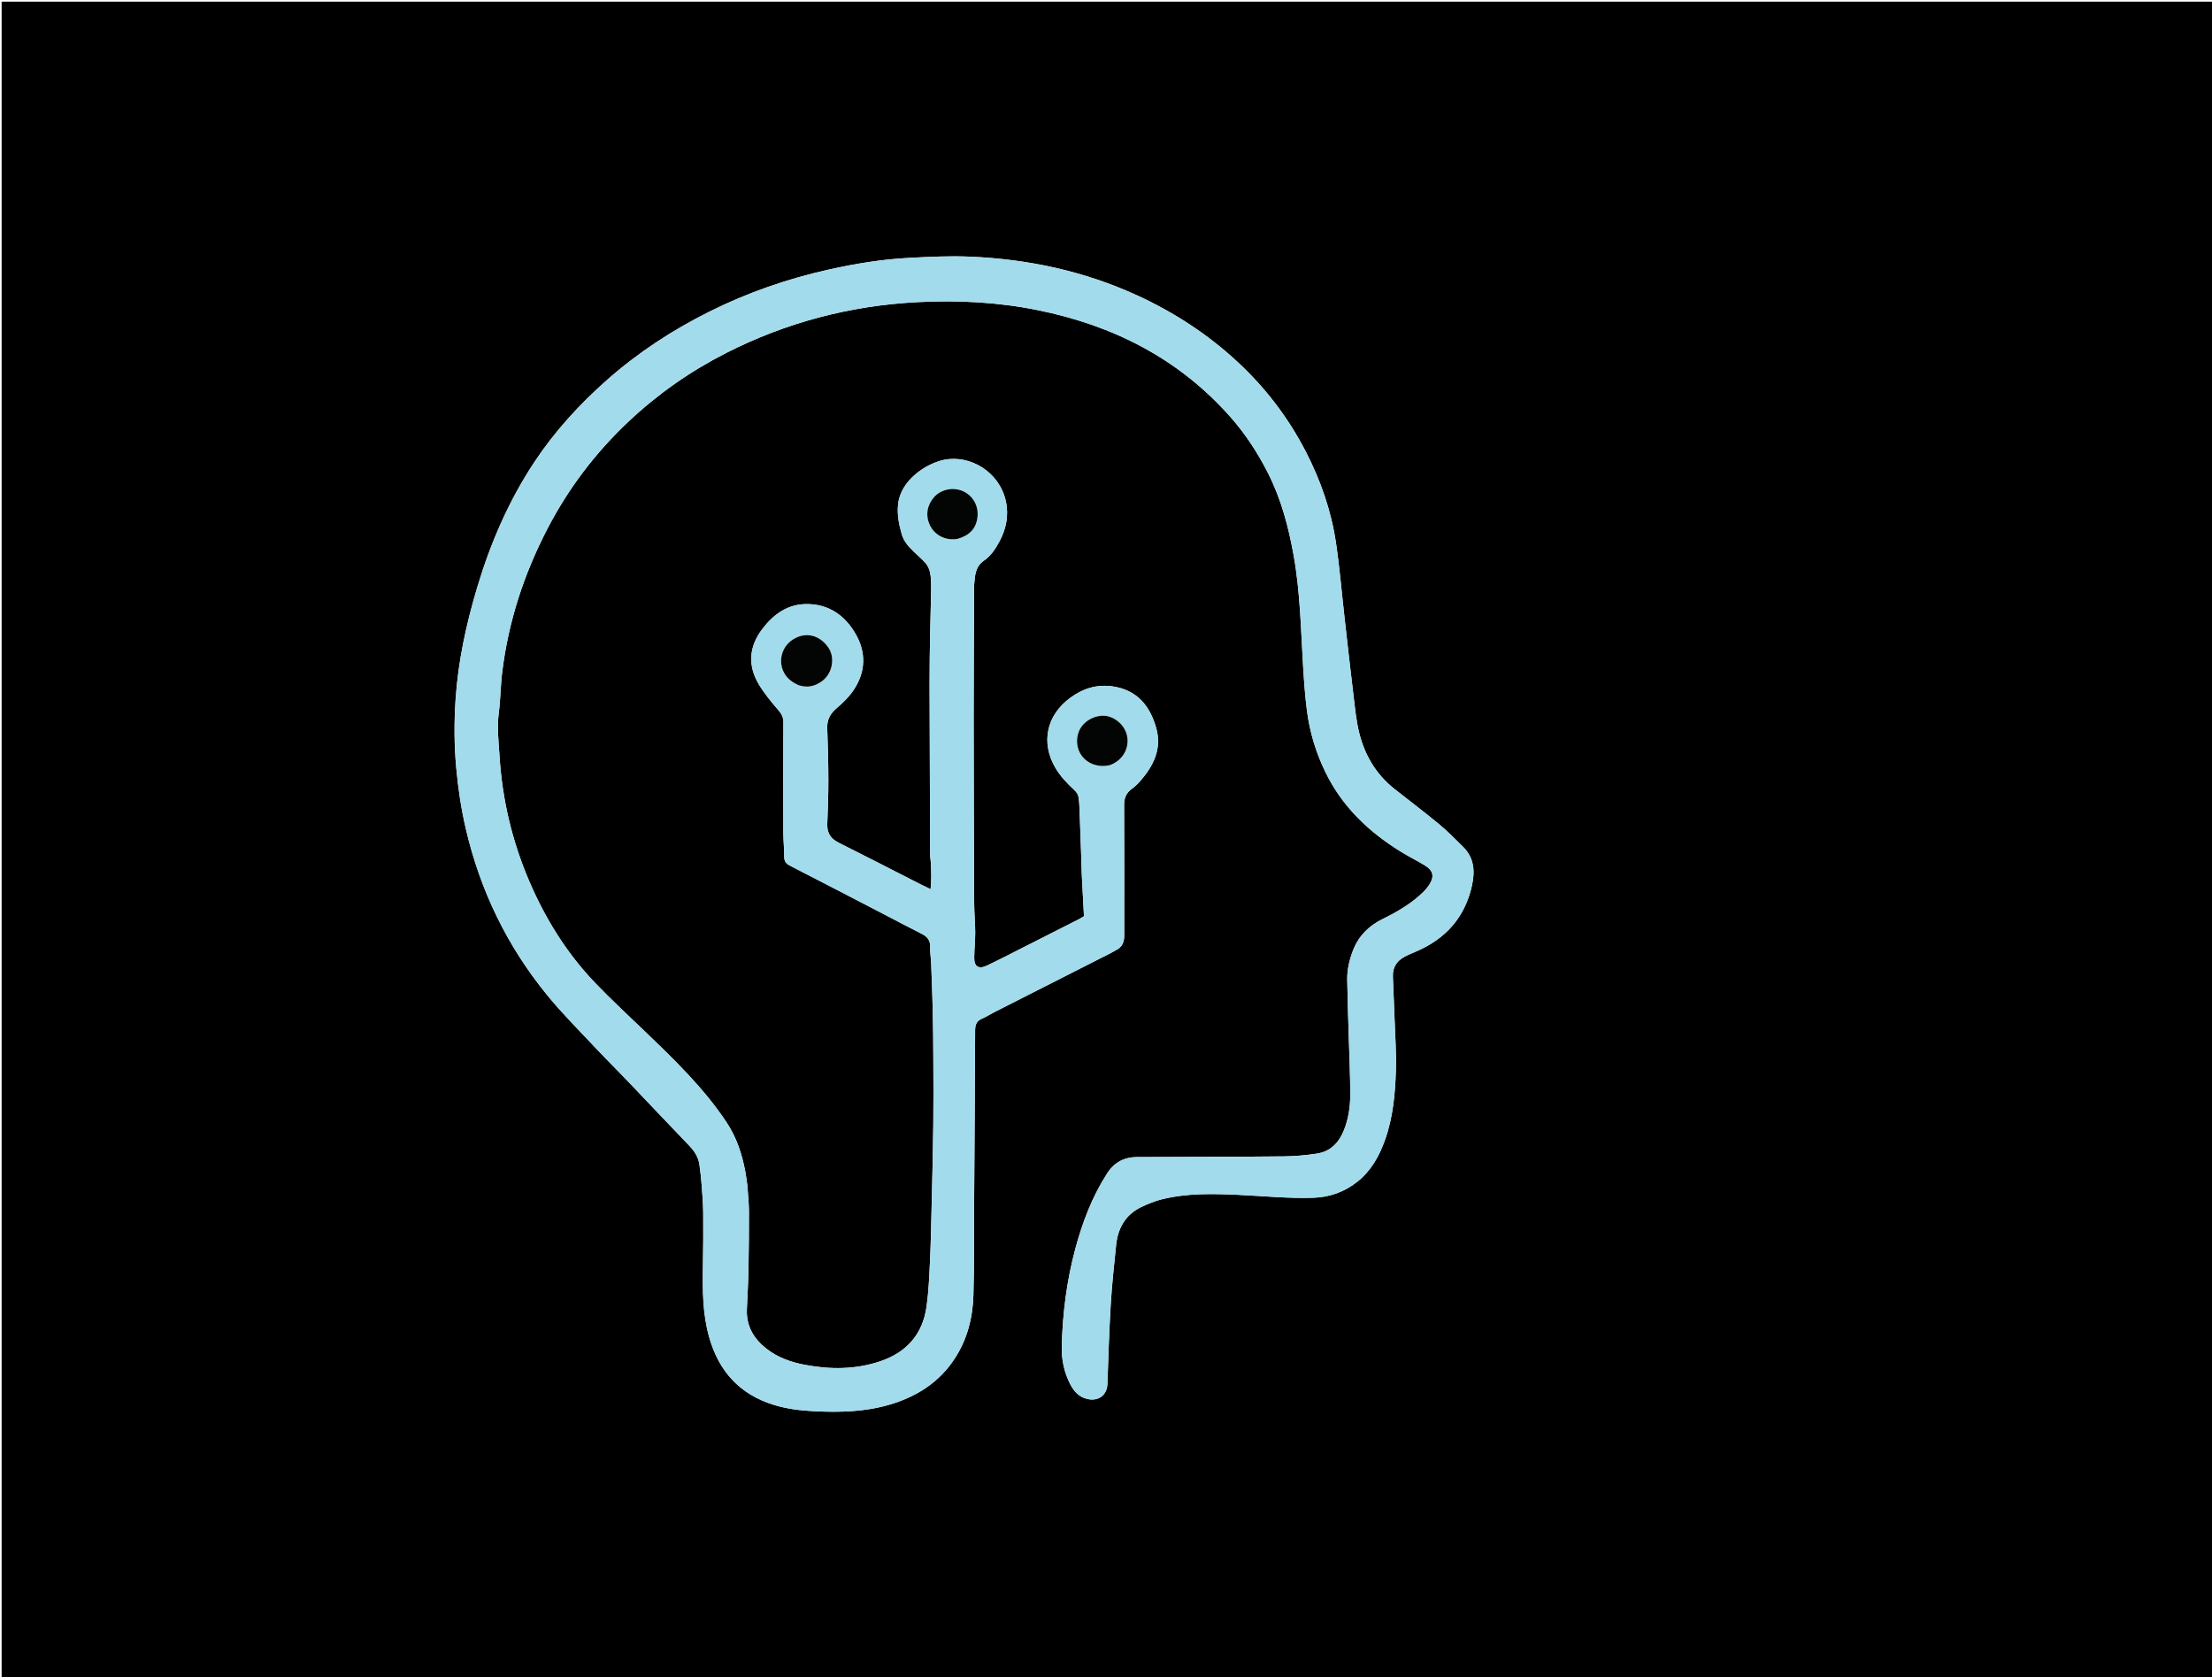 <svg version="1.1" id="Layer_1" xmlns="http://www.w3.org/2000/svg" xmlns:xlink="http://www.w3.org/1999/xlink" x="0px" y="0px"
	 width="100%" viewBox="0 0 2712 2056" enable-background="new 0 0 2712 2056" xml:space="preserve">
<path fill="#000000" opacity="1" stroke="none" 
	d="
M1954,2058 
	C1302.667,2058 652.333,2058 2,2058 
	C2,1372.667 2,687.333 2,2 
	C906,2 1810,2 2714,2 
	C2714,687.333 2714,1372.667 2714,2058 
	C2461,2058 2208,2058 1954,2058 
M916.301,1452.771 
	C915.465,1447.199 914.806,1441.593 913.762,1436.06 
	C909.726,1414.682 903.118,1394.389 890.918,1375.971 
	C862.919,1333.702 826.668,1298.953 790.453,1264.112 
	C770.093,1244.524 749.287,1225.349 729.752,1204.962 
	C694.873,1168.558 668.618,1126.281 648.812,1080.037 
	C627.843,1031.076 615.723,979.885 612.428,926.74 
	C611.344,909.253 609.163,891.791 611.487,874.1 
	C613.686,857.359 613.685,840.335 615.755,823.571 
	C623.359,761.973 642.289,703.905 670.819,648.819 
	C696.612,599.016 729.892,555.058 770.748,516.613 
	C806.632,482.848 846.551,454.923 890.351,432.656 
	C964.197,395.113 1042.695,374.599 1125.417,370.343 
	C1174.73,367.806 1223.743,370.375 1272.219,380.168 
	C1364.441,398.8 1444.656,439.245 1507.9,510.405 
	C1526.804,531.676 1542.214,555.299 1554.975,580.613 
	C1570.966,612.334 1579.9,646.352 1586.122,681.141 
	C1594.207,726.35 1594.919,772.19 1597.728,817.856 
	C1598.826,835.717 1600.115,853.607 1602.406,871.344 
	C1605.79,897.534 1613.448,922.634 1624.988,946.416 
	C1645.398,988.477 1677.745,1019.399 1716.974,1043.678 
	C1726.576,1049.621 1736.715,1054.688 1746.419,1060.475 
	C1757.535,1067.105 1759.072,1074.55 1751.8,1085.4 
	C1749.965,1088.139 1747.769,1090.7 1745.424,1093.024 
	C1730.81,1107.5 1713.286,1117.688 1695.002,1126.645 
	C1678.129,1134.911 1665.739,1147.36 1658.903,1164.906 
	C1654.416,1176.424 1651.577,1188.48 1651.752,1200.875 
	C1652.081,1224.143 1652.982,1247.402 1653.639,1270.665 
	C1654.315,1294.594 1655.508,1318.525 1655.461,1342.452 
	C1655.432,1357.023 1653.247,1371.543 1647.762,1385.304 
	C1641.693,1400.525 1631.452,1411.488 1614.835,1414.062 
	C1601.451,1416.136 1587.815,1417.366 1574.275,1417.508 
	C1519.296,1418.084 1464.31,1418.098 1409.327,1418.315 
	C1404.66,1418.333 1399.993,1418.358 1395.327,1418.32 
	C1378.828,1418.189 1366.328,1424.338 1357.07,1438.843 
	C1338.951,1467.23 1327.193,1498.132 1318.498,1530.333 
	C1307.898,1569.593 1302.808,1609.716 1301.764,1650.318 
	C1301.34,1666.804 1304.749,1682.724 1312.492,1697.437 
	C1316.964,1705.934 1323.171,1712.584 1333.119,1714.887 
	C1346.895,1718.076 1357.278,1710.062 1357.747,1696.338 
	C1358.86,1663.808 1359.875,1631.263 1361.82,1598.777 
	C1363.265,1574.63 1365.941,1550.551 1368.379,1526.473 
	C1370.494,1505.593 1379.781,1489.005 1399.213,1479.606 
	C1407.23,1475.728 1415.69,1472.368 1424.308,1470.198 
	C1455.293,1462.398 1487.018,1463.237 1518.494,1464.681 
	C1549.021,1466.082 1579.489,1469.234 1610.086,1468.237 
	C1630.19,1467.582 1648.424,1461.115 1664.358,1448.41 
	C1681.12,1435.045 1690.945,1417.213 1698.011,1397.531 
	C1707.895,1370 1710.483,1341.181 1711.422,1312.331 
	C1712.101,1291.442 1710.544,1270.474 1709.829,1249.547 
	C1709.228,1231.949 1708.319,1214.362 1707.71,1196.765 
	C1707.325,1185.64 1712.682,1177.721 1722.305,1172.635 
	C1726.706,1170.309 1731.33,1168.386 1735.92,1166.439 
	C1772.39,1150.968 1796.002,1124.641 1804.678,1085.516 
	C1808.562,1068.004 1807.404,1051.658 1793.987,1038.259 
	C1784.359,1028.643 1774.751,1018.907 1764.289,1010.244 
	C1746.371,995.408 1727.733,981.444 1709.504,966.979 
	C1687.001,949.123 1673.132,925.542 1666.368,898.054 
	C1662.821,883.643 1661.384,868.671 1659.59,853.879 
	C1655.64,821.323 1652.042,788.724 1648.351,756.137 
	C1644.919,725.839 1642.42,695.405 1637.938,665.265 
	C1632.13,626.202 1619.211,589.104 1601.178,554.057 
	C1579.873,512.652 1552.062,476.037 1517.852,444.168 
	C1481.197,410.022 1439.9,383.106 1394.551,362.263 
	C1329.101,332.182 1259.917,317.508 1188.261,314.581 
	C1163.391,313.565 1138.369,314.849 1113.475,316.178 
	C1080.964,317.914 1048.883,323.189 1017.086,330.23 
	C965.905,341.564 916.675,358.597 869.813,381.979 
	C824.715,404.48 782.723,431.841 744.784,465.288 
	C710.663,495.368 680.188,528.592 655.066,566.574 
	C623.632,614.099 601.297,665.778 585.024,720.245 
	C571.685,764.894 561.75,810.273 558.613,856.772 
	C556.713,884.932 556.77,913.229 559.395,941.516 
	C561.731,966.692 565.415,991.528 571.159,1016.13 
	C588.837,1091.854 621.959,1160.142 671.173,1220.217 
	C690.312,1243.579 711.888,1264.957 732.569,1287.037 
	C744.176,1299.43 756.318,1311.318 768.05,1323.597 
	C793.787,1350.533 819.329,1377.657 845.152,1404.511 
	C851.582,1411.198 856.286,1418.554 857.55,1427.773 
	C858.676,1435.985 859.647,1444.233 860.267,1452.496 
	C861.136,1464.073 862.06,1475.674 862.166,1487.272 
	C862.363,1508.925 862.179,1530.586 861.806,1552.237 
	C861.301,1581.535 861.399,1610.693 869.502,1639.274 
	C881.281,1680.818 906.72,1709.06 948.362,1722.001 
	C964.647,1727.062 981.454,1729.087 998.367,1729.927 
	C1029.693,1731.481 1060.877,1730.714 1091.28,1721.648 
	C1123.881,1711.927 1151.19,1694.687 1170.229,1665.794 
	C1185.871,1642.057 1192.653,1615.393 1193.451,1587.521 
	C1194.575,1548.234 1194.104,1508.903 1194.348,1469.591 
	C1194.777,1400.65 1195.321,1331.709 1195.537,1262.768 
	C1195.559,1255.841 1197.585,1251.441 1203.985,1248.656 
	C1209.147,1246.41 1213.934,1243.32 1218.968,1240.764 
	C1266.435,1216.662 1313.921,1192.6 1361.391,1168.504 
	C1364.056,1167.15 1366.58,1165.519 1369.237,1164.148 
	C1375.172,1161.085 1377.7,1155.918 1378.219,1149.591 
	C1378.463,1146.61 1378.34,1143.596 1378.34,1140.597 
	C1378.346,1089.264 1378.478,1037.93 1378.213,986.598 
	C1378.17,978.135 1380.841,971.956 1387.626,967.031 
	C1391.365,964.317 1394.79,961.021 1397.845,957.538 
	C1414.133,938.967 1424.652,918.119 1417.671,892.838 
	C1410.177,865.696 1394.552,846.031 1364.539,841.457 
	C1344.907,838.465 1327.54,844.068 1312.142,855.422 
	C1282.589,877.213 1276.183,910.706 1293.817,940.966 
	C1299.917,951.433 1308.136,960.057 1316.954,968.241 
	C1319.224,970.349 1321.521,973.288 1322.093,976.183 
	C1323.239,981.985 1323.384,988.014 1323.622,993.963 
	C1324.38,1012.888 1325.001,1031.819 1325.654,1050.748 
	C1325.918,1058.398 1326.015,1066.055 1326.387,1073.699 
	C1327.193,1090.269 1328.128,1106.833 1328.998,1123.157 
	C1326.465,1124.659 1324.815,1125.769 1323.055,1126.663 
	C1299.619,1138.561 1276.176,1150.447 1252.716,1162.298 
	C1238.474,1169.492 1224.325,1176.888 1209.895,1183.685 
	C1199.819,1188.431 1194.333,1184.88 1194.427,1173.953 
	C1194.514,1163.68 1195.677,1153.412 1195.656,1143.143 
	C1195.632,1131.539 1194.454,1119.939 1194.402,1108.334 
	C1194.068,1032.353 1193.765,956.371 1193.728,880.39 
	C1193.702,828.408 1194.123,776.427 1194.343,724.445 
	C1194.354,721.778 1194.171,719.098 1194.379,716.448 
	C1195.24,705.483 1195.896,694.34 1206.256,687.297 
	C1214.802,681.488 1220.202,673.188 1225.012,664.375 
	C1233.607,648.63 1237.047,631.835 1233.175,614.258 
	C1225.292,578.462 1189.509,557.179 1157.438,563.667 
	C1136.197,567.964 1104.059,588.179 1101.066,618.49 
	C1099.811,631.201 1102.174,642.866 1105.519,654.641 
	C1107.927,663.116 1113.327,669.524 1119.749,675.687 
	C1137.474,692.701 1142.007,692.346 1141.618,722.804 
	C1141.384,741.086 1140.667,759.361 1140.353,777.643 
	C1140.009,797.622 1139.661,817.606 1139.696,837.587 
	C1139.815,907.57 1140.086,977.552 1140.359,1047.534 
	C1140.372,1050.826 1141.083,1054.109 1141.25,1057.406 
	C1141.776,1067.861 1142.163,1078.32 1140.955,1089.983 
	C1136.245,1087.718 1132.965,1086.219 1129.753,1084.585 
	C1095.959,1067.384 1062.261,1049.992 1028.336,1033.054 
	C1018.539,1028.162 1013.833,1021.223 1014.272,1010.228 
	C1014.988,992.302 1015.62,974.358 1015.593,956.422 
	C1015.561,935.15 1015.08,913.867 1014.223,892.612 
	C1013.792,881.911 1018.082,874.576 1026.093,867.788 
	C1033.862,861.206 1041.406,853.738 1046.965,845.289 
	C1061.366,823.402 1062.053,799.885 1049.132,777.313 
	C1035.915,754.224 1015.757,740.161 988.214,740.498 
	C965.149,740.78 948.116,753.326 934.669,770.981 
	C918.252,792.535 916.472,815.684 930.378,838.92 
	C937.145,850.229 945.75,860.549 954.374,870.586 
	C958.319,875.179 960.501,879.228 960.465,885.427 
	C960.201,930.426 960.244,975.426 960.381,1020.426 
	C960.412,1030.369 961.557,1040.312 961.514,1050.252 
	C961.49,1055.725 963.586,1058.597 968.324,1061.025 
	C1005.319,1079.981 1042.199,1099.161 1079.105,1118.29 
	C1096.232,1127.167 1113.265,1136.229 1130.487,1144.916 
	C1137.549,1148.478 1140.867,1153.438 1140.47,1161.548 
	C1140.165,1167.787 1141.377,1174.085 1141.619,1180.369 
	C1142.373,1199.961 1143.161,1219.556 1143.606,1239.157 
	C1144.052,1258.802 1144.214,1278.456 1144.294,1298.107 
	C1144.406,1325.107 1144.58,1352.11 1144.257,1379.106 
	C1143.871,1411.372 1143.059,1443.633 1142.299,1475.893 
	C1141.751,1499.158 1141.298,1522.431 1140.222,1545.674 
	C1139.364,1564.216 1138.609,1582.853 1136.072,1601.208 
	C1131.352,1635.344 1111.807,1657.745 1079.075,1668.73 
	C1048.711,1678.92 1017.878,1678.905 986.838,1673.048 
	C969.705,1669.816 953.428,1664.057 939.519,1653.117 
	C924.035,1640.94 914.86,1625.458 915.684,1605.116 
	C916.317,1589.518 917.305,1573.929 917.607,1558.326 
	C918.085,1533.68 918.334,1509.025 918.241,1484.376 
	C918.204,1474.444 917.01,1464.517 916.301,1452.771 
z"/>
<path fill="#A2DBEB" opacity="1" stroke="none" 
	d="
M916.322,1453.68 
	C917.01,1464.517 918.204,1474.444 918.241,1484.376 
	C918.334,1509.025 918.085,1533.68 917.607,1558.326 
	C917.305,1573.929 916.317,1589.518 915.684,1605.116 
	C914.86,1625.458 924.035,1640.94 939.519,1653.117 
	C953.428,1664.057 969.705,1669.816 986.838,1673.048 
	C1017.878,1678.905 1048.711,1678.92 1079.075,1668.73 
	C1111.807,1657.745 1131.352,1635.344 1136.072,1601.208 
	C1138.609,1582.853 1139.364,1564.216 1140.222,1545.674 
	C1141.298,1522.431 1141.751,1499.158 1142.299,1475.893 
	C1143.059,1443.633 1143.871,1411.372 1144.257,1379.106 
	C1144.58,1352.11 1144.406,1325.107 1144.294,1298.107 
	C1144.214,1278.456 1144.052,1258.802 1143.606,1239.157 
	C1143.161,1219.556 1142.373,1199.961 1141.619,1180.369 
	C1141.377,1174.085 1140.165,1167.787 1140.47,1161.548 
	C1140.867,1153.438 1137.549,1148.478 1130.487,1144.916 
	C1113.265,1136.229 1096.232,1127.167 1079.105,1118.29 
	C1042.199,1099.161 1005.319,1079.981 968.324,1061.025 
	C963.586,1058.597 961.49,1055.725 961.514,1050.252 
	C961.557,1040.312 960.412,1030.369 960.381,1020.426 
	C960.244,975.426 960.201,930.426 960.465,885.427 
	C960.501,879.228 958.319,875.179 954.374,870.586 
	C945.75,860.549 937.145,850.229 930.378,838.92 
	C916.472,815.684 918.252,792.535 934.669,770.981 
	C948.116,753.326 965.149,740.78 988.214,740.498 
	C1015.757,740.161 1035.915,754.224 1049.132,777.313 
	C1062.053,799.885 1061.366,823.402 1046.965,845.289 
	C1041.406,853.738 1033.862,861.206 1026.093,867.788 
	C1018.082,874.576 1013.792,881.911 1014.223,892.612 
	C1015.08,913.867 1015.561,935.15 1015.593,956.422 
	C1015.62,974.358 1014.988,992.302 1014.272,1010.228 
	C1013.833,1021.223 1018.539,1028.162 1028.336,1033.054 
	C1062.261,1049.992 1095.959,1067.384 1129.753,1084.585 
	C1132.965,1086.219 1136.245,1087.718 1140.955,1089.983 
	C1142.163,1078.32 1141.776,1067.861 1141.25,1057.406 
	C1141.083,1054.109 1140.372,1050.826 1140.359,1047.534 
	C1140.086,977.552 1139.815,907.57 1139.696,837.587 
	C1139.661,817.606 1140.009,797.622 1140.353,777.643 
	C1140.667,759.361 1141.384,741.086 1141.618,722.804 
	C1142.007,692.346 1137.474,692.701 1119.749,675.687 
	C1113.327,669.524 1107.927,663.116 1105.519,654.641 
	C1102.174,642.866 1099.811,631.201 1101.066,618.49 
	C1104.059,588.179 1136.197,567.964 1157.438,563.667 
	C1189.509,557.179 1225.292,578.462 1233.175,614.258 
	C1237.047,631.835 1233.607,648.63 1225.012,664.375 
	C1220.202,673.188 1214.802,681.488 1206.256,687.297 
	C1195.896,694.34 1195.24,705.483 1194.379,716.448 
	C1194.171,719.098 1194.354,721.778 1194.343,724.445 
	C1194.123,776.427 1193.702,828.408 1193.728,880.39 
	C1193.765,956.371 1194.068,1032.353 1194.402,1108.334 
	C1194.454,1119.939 1195.632,1131.539 1195.656,1143.143 
	C1195.677,1153.412 1194.514,1163.68 1194.427,1173.953 
	C1194.333,1184.88 1199.819,1188.431 1209.895,1183.685 
	C1224.325,1176.888 1238.474,1169.492 1252.716,1162.298 
	C1276.176,1150.447 1299.619,1138.561 1323.055,1126.663 
	C1324.815,1125.769 1326.465,1124.659 1328.998,1123.157 
	C1328.128,1106.833 1327.193,1090.269 1326.387,1073.699 
	C1326.015,1066.055 1325.918,1058.398 1325.654,1050.748 
	C1325.001,1031.819 1324.38,1012.888 1323.622,993.963 
	C1323.384,988.014 1323.239,981.985 1322.093,976.183 
	C1321.521,973.288 1319.224,970.349 1316.954,968.241 
	C1308.136,960.057 1299.917,951.433 1293.817,940.966 
	C1276.183,910.706 1282.589,877.213 1312.142,855.422 
	C1327.54,844.068 1344.907,838.465 1364.539,841.457 
	C1394.552,846.031 1410.177,865.696 1417.671,892.838 
	C1424.652,918.119 1414.133,938.967 1397.845,957.538 
	C1394.79,961.021 1391.365,964.317 1387.626,967.031 
	C1380.841,971.956 1378.17,978.135 1378.213,986.598 
	C1378.478,1037.93 1378.346,1089.264 1378.34,1140.597 
	C1378.34,1143.596 1378.463,1146.61 1378.219,1149.591 
	C1377.7,1155.918 1375.172,1161.085 1369.237,1164.148 
	C1366.58,1165.519 1364.056,1167.15 1361.391,1168.504 
	C1313.921,1192.6 1266.435,1216.662 1218.968,1240.764 
	C1213.934,1243.32 1209.147,1246.41 1203.985,1248.656 
	C1197.585,1251.441 1195.559,1255.841 1195.537,1262.768 
	C1195.321,1331.709 1194.777,1400.65 1194.348,1469.591 
	C1194.104,1508.903 1194.575,1548.234 1193.451,1587.521 
	C1192.653,1615.393 1185.871,1642.057 1170.229,1665.794 
	C1151.19,1694.687 1123.881,1711.927 1091.28,1721.648 
	C1060.877,1730.714 1029.693,1731.481 998.367,1729.927 
	C981.454,1729.087 964.647,1727.062 948.362,1722.001 
	C906.72,1709.06 881.281,1680.818 869.502,1639.274 
	C861.399,1610.693 861.301,1581.535 861.806,1552.237 
	C862.179,1530.586 862.363,1508.925 862.166,1487.272 
	C862.06,1475.674 861.136,1464.073 860.267,1452.496 
	C859.647,1444.233 858.676,1435.985 857.55,1427.773 
	C856.286,1418.554 851.582,1411.198 845.152,1404.511 
	C819.329,1377.657 793.787,1350.533 768.05,1323.597 
	C756.318,1311.318 744.176,1299.43 732.569,1287.037 
	C711.888,1264.957 690.312,1243.579 671.173,1220.217 
	C621.959,1160.142 588.837,1091.854 571.159,1016.13 
	C565.415,991.528 561.731,966.692 559.395,941.516 
	C556.77,913.229 556.713,884.932 558.613,856.772 
	C561.75,810.273 571.685,764.894 585.024,720.245 
	C601.297,665.778 623.632,614.099 655.066,566.574 
	C680.188,528.592 710.663,495.368 744.784,465.288 
	C782.723,431.841 824.715,404.48 869.813,381.979 
	C916.675,358.597 965.905,341.564 1017.086,330.23 
	C1048.883,323.189 1080.964,317.914 1113.475,316.178 
	C1138.369,314.849 1163.391,313.565 1188.261,314.581 
	C1259.917,317.508 1329.101,332.182 1394.551,362.263 
	C1439.9,383.106 1481.197,410.022 1517.852,444.168 
	C1552.062,476.037 1579.873,512.652 1601.178,554.057 
	C1619.211,589.104 1632.13,626.202 1637.938,665.265 
	C1642.42,695.405 1644.919,725.839 1648.351,756.137 
	C1652.042,788.724 1655.64,821.323 1659.59,853.879 
	C1661.384,868.671 1662.821,883.643 1666.368,898.054 
	C1673.132,925.542 1687.001,949.123 1709.504,966.979 
	C1727.733,981.444 1746.371,995.408 1764.289,1010.244 
	C1774.751,1018.907 1784.359,1028.643 1793.987,1038.259 
	C1807.404,1051.658 1808.562,1068.004 1804.678,1085.516 
	C1796.002,1124.641 1772.39,1150.968 1735.92,1166.439 
	C1731.33,1168.386 1726.706,1170.309 1722.305,1172.635 
	C1712.682,1177.721 1707.325,1185.64 1707.71,1196.765 
	C1708.319,1214.362 1709.228,1231.949 1709.829,1249.547 
	C1710.544,1270.474 1712.101,1291.442 1711.422,1312.331 
	C1710.483,1341.181 1707.895,1370 1698.011,1397.531 
	C1690.945,1417.213 1681.12,1435.045 1664.358,1448.41 
	C1648.424,1461.115 1630.19,1467.582 1610.086,1468.237 
	C1579.489,1469.234 1549.021,1466.082 1518.494,1464.681 
	C1487.018,1463.237 1455.293,1462.398 1424.308,1470.198 
	C1415.69,1472.368 1407.23,1475.728 1399.213,1479.606 
	C1379.781,1489.005 1370.494,1505.593 1368.379,1526.473 
	C1365.941,1550.551 1363.265,1574.63 1361.82,1598.777 
	C1359.875,1631.263 1358.86,1663.808 1357.747,1696.338 
	C1357.278,1710.062 1346.895,1718.076 1333.119,1714.887 
	C1323.171,1712.584 1316.964,1705.934 1312.492,1697.437 
	C1304.749,1682.724 1301.34,1666.804 1301.764,1650.318 
	C1302.808,1609.716 1307.898,1569.593 1318.498,1530.333 
	C1327.193,1498.132 1338.951,1467.23 1357.07,1438.843 
	C1366.328,1424.338 1378.828,1418.189 1395.327,1418.32 
	C1399.993,1418.358 1404.66,1418.333 1409.327,1418.315 
	C1464.31,1418.098 1519.296,1418.084 1574.275,1417.508 
	C1587.815,1417.366 1601.451,1416.136 1614.835,1414.062 
	C1631.452,1411.488 1641.693,1400.525 1647.762,1385.304 
	C1653.247,1371.543 1655.432,1357.023 1655.461,1342.452 
	C1655.508,1318.525 1654.315,1294.594 1653.639,1270.665 
	C1652.982,1247.402 1652.081,1224.143 1651.752,1200.875 
	C1651.577,1188.48 1654.416,1176.424 1658.903,1164.906 
	C1665.739,1147.36 1678.129,1134.911 1695.002,1126.645 
	C1713.286,1117.688 1730.81,1107.5 1745.424,1093.024 
	C1747.769,1090.7 1749.965,1088.139 1751.8,1085.4 
	C1759.072,1074.55 1757.535,1067.105 1746.419,1060.475 
	C1736.715,1054.688 1726.576,1049.621 1716.974,1043.678 
	C1677.745,1019.399 1645.398,988.477 1624.988,946.416 
	C1613.448,922.634 1605.79,897.534 1602.406,871.344 
	C1600.115,853.607 1598.826,835.717 1597.728,817.856 
	C1594.919,772.19 1594.207,726.35 1586.122,681.141 
	C1579.9,646.352 1570.966,612.334 1554.975,580.613 
	C1542.214,555.299 1526.804,531.676 1507.9,510.405 
	C1444.656,439.245 1364.441,398.8 1272.219,380.168 
	C1223.743,370.375 1174.73,367.806 1125.417,370.343 
	C1042.695,374.599 964.197,395.113 890.351,432.656 
	C846.551,454.923 806.632,482.848 770.748,516.613 
	C729.892,555.058 696.612,599.016 670.819,648.819 
	C642.289,703.905 623.359,761.973 615.755,823.571 
	C613.685,840.335 613.686,857.359 611.487,874.1 
	C609.163,891.791 611.344,909.253 612.428,926.74 
	C615.723,979.885 627.843,1031.076 648.812,1080.037 
	C668.618,1126.281 694.873,1168.558 729.752,1204.962 
	C749.287,1225.349 770.093,1244.524 790.453,1264.112 
	C826.668,1298.953 862.919,1333.702 890.918,1375.971 
	C903.118,1394.389 909.726,1414.682 913.762,1436.06 
	C914.806,1441.593 915.465,1447.199 916.322,1453.68 
M979.612,840.001 
	C989.918,843.579 999.161,841.233 1007.754,835.028 
	C1020.56,825.78 1024.416,805.996 1015.205,793.201 
	C1004.639,778.521 988.011,774.031 972.437,783.725 
	C957.996,792.714 953.523,811.43 961.788,825.564 
	C965.676,832.214 971.449,836.35 979.612,840.001 
M1361.964,937.616 
	C1385.321,928.58 1389.522,899.529 1370.892,884.433 
	C1360.897,876.335 1349.636,875.253 1338.261,880.704 
	C1326.071,886.547 1320.128,897.518 1320.515,909.499 
	C1321.169,929.744 1340.236,942.969 1361.964,937.616 
M1175.007,660.357 
	C1188.364,656.485 1196.718,648.212 1198.417,633.964 
	C1200.016,620.553 1193.167,607.974 1181.057,602.289 
	C1169.248,596.746 1154.122,599.523 1145.35,609.278 
	C1137.405,618.115 1133.753,631.091 1140.389,644.31 
	C1146.559,656.602 1159.909,663.018 1175.007,660.357 
z"/>
<path fill="#030404" opacity="1" stroke="none" 
	d="
M978.852,839.82 
	C971.449,836.35 965.676,832.214 961.788,825.564 
	C953.523,811.43 957.996,792.714 972.437,783.725 
	C988.011,774.031 1004.639,778.521 1015.205,793.201 
	C1024.416,805.996 1020.56,825.78 1007.754,835.028 
	C999.161,841.233 989.918,843.579 978.852,839.82 
z"/>
<path fill="#030404" opacity="1" stroke="none" 
	d="
M1361.202,937.796 
	C1340.236,942.969 1321.169,929.744 1320.515,909.499 
	C1320.128,897.518 1326.071,886.547 1338.261,880.704 
	C1349.636,875.253 1360.897,876.335 1370.892,884.433 
	C1389.522,899.529 1385.321,928.58 1361.202,937.796 
z"/>
<path fill="#030404" opacity="1" stroke="none" 
	d="
M1174.22,660.479 
	C1159.909,663.018 1146.559,656.602 1140.389,644.31 
	C1133.753,631.091 1137.405,618.115 1145.35,609.278 
	C1154.122,599.523 1169.248,596.746 1181.057,602.289 
	C1193.167,607.974 1200.016,620.553 1198.417,633.964 
	C1196.718,648.212 1188.364,656.485 1174.22,660.479 
z"/>
</svg>